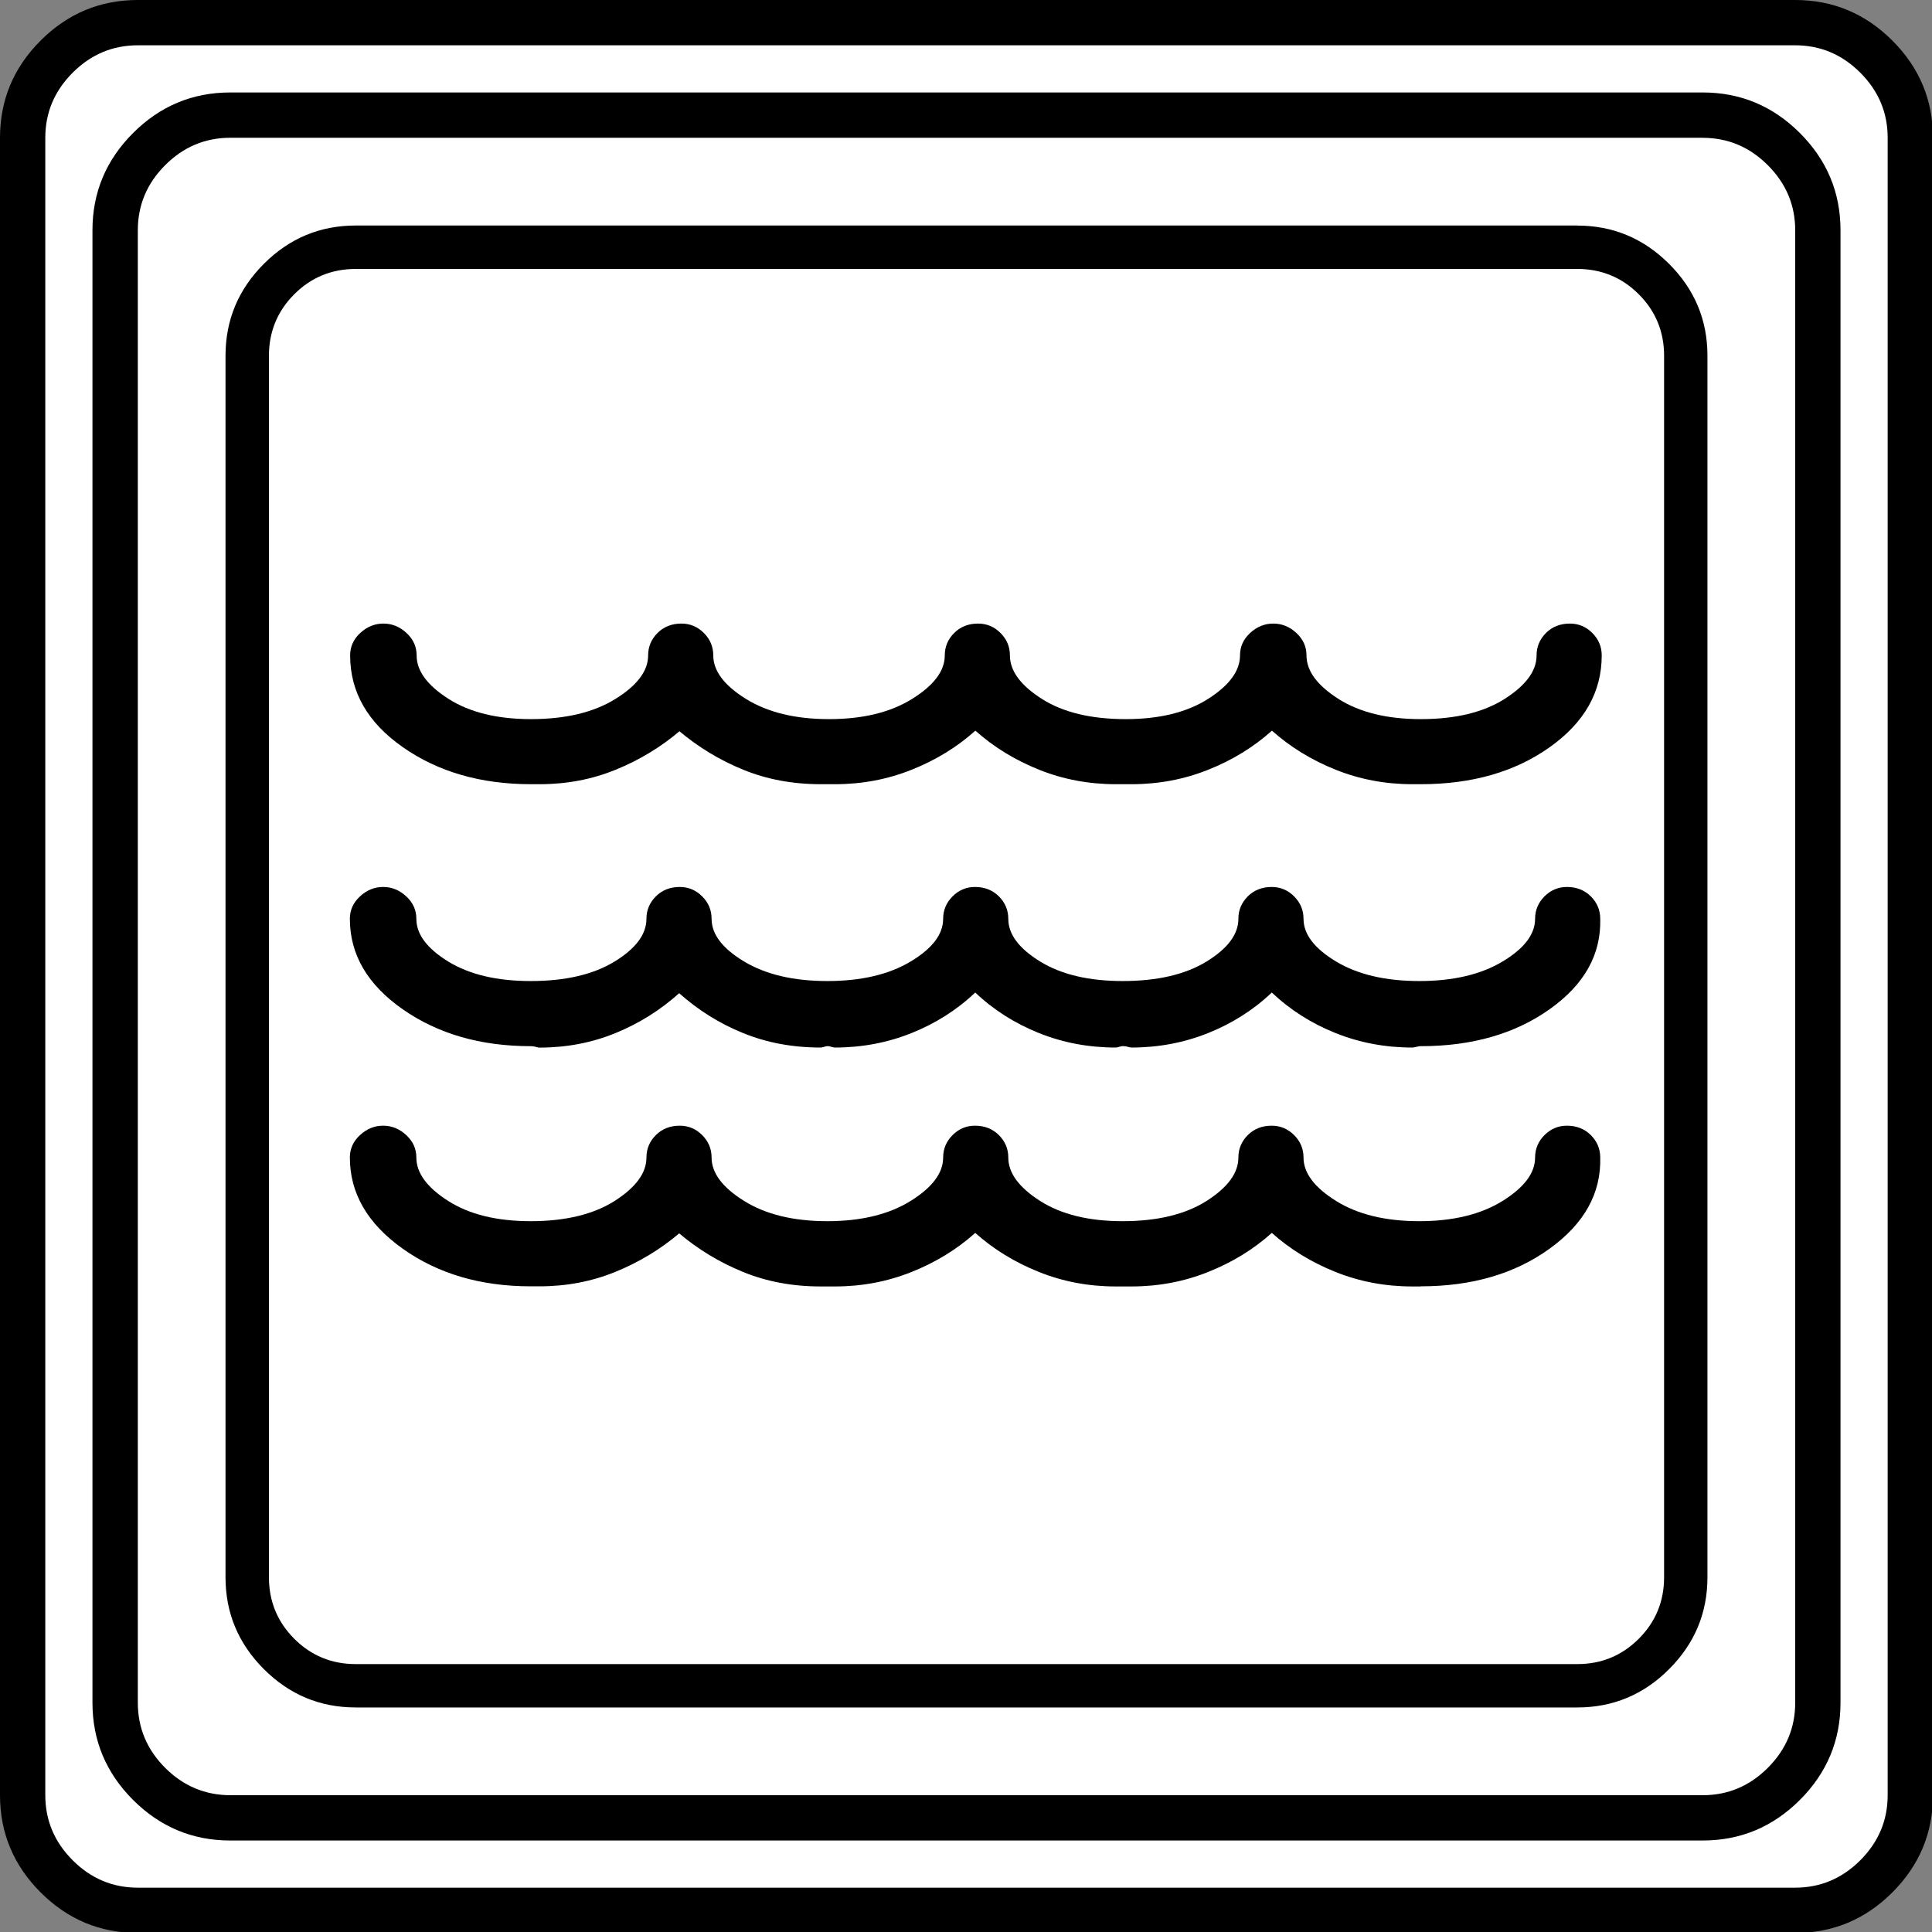 <?xml version="1.0" encoding="UTF-8" standalone="no"?>
<svg
   xmlns:dc="http://purl.org/dc/elements/1.1/"
   xmlns:cc="http://creativecommons.org/ns#"
   xmlns:rdf="http://www.w3.org/1999/02/22-rdf-syntax-ns#"
   xmlns:svg="http://www.w3.org/2000/svg"
   xmlns="http://www.w3.org/2000/svg"
   xmlns:sodipodi="http://sodipodi.sourceforge.net/DTD/sodipodi-0.dtd"
   xmlns:inkscape="http://www.inkscape.org/namespaces/inkscape"
   width="20"
   height="20"
   viewBox="0 0 20 20"
   version="1.2"
   id="svg52"
   sodipodi:docname="60204180411.svg"
   inkscape:version="0.92.4 (5da689c313, 2019-01-14)">
  <rect x="0" y="0" width="20" height="20" fill="#808080" stroke="none"/>
  <sodipodi:namedview
     pagecolor="#ffffff"
     bordercolor="#666666"
     borderopacity="1"
     objecttolerance="10"
     gridtolerance="10"
     guidetolerance="10"
     inkscape:pageopacity="0"
     inkscape:pageshadow="2"
     inkscape:window-width="751"
     inkscape:window-height="480"
     id="namedview54"
     showgrid="false"
     inkscape:zoom="11.8"
     inkscape:cx="10"
     inkscape:cy="10"
     inkscape:window-x="0"
     inkscape:window-y="0"
     inkscape:window-maximized="0"
     inkscape:current-layer="svg52" />
  <title
     id="title2">Qt SVG Document</title>
  <desc
     id="desc4">Generated with Qt</desc>
  <defs
     id="defs6" />
  <g
     id="g50"
     transform="matrix(0.667,0,0,0.667,-0.667,-0.667)"
     style="fill:none;fill-rule:evenodd;stroke:#000000;stroke-width:1;stroke-linecap:square;stroke-linejoin:bevel">
    <g
       transform="translate(16,16)"
       font-size="8.25"
       font-weight="400"
       font-style="normal"
       id="g8"
       style="font-style:normal;font-weight:400;font-size:8.25px;font-family:'MS Shell Dlg 2';fill:none;stroke:#000000;stroke-width:1;stroke-linecap:square;stroke-linejoin:bevel;stroke-opacity:1" />
    <g
       transform="matrix(1.333,0,0,1.333,16,16)"
       font-size="8.25"
       font-weight="400"
       font-style="normal"
       id="g10"
       style="font-style:normal;font-weight:400;font-size:8.25px;font-family:'MS Shell Dlg 2';fill:none;stroke:#000000;stroke-width:1;stroke-linecap:square;stroke-linejoin:bevel;stroke-opacity:1" />
    <g
       transform="translate(1,25.375)"
       font-size="22.677"
       font-weight="400"
       font-style="normal"
       id="g14"
       style="font-style:normal;font-weight:400;font-size:22.677px;font-family:icomoon;fill:#ffffff;fill-opacity:1;stroke:none">
      <path
         d="M 2.637,-24.375 H 27.363 c 0.723,0 1.343,0.259 1.86,0.776 0.518,0.517 0.776,1.138 0.776,1.86 V 2.988 C 30,3.711 29.741,4.331 29.224,4.849 28.706,5.366 28.086,5.625 27.363,5.625 H 2.637 C 1.914,5.625 1.294,5.366 0.776,4.849 0.259,4.331 0,3.711 0,2.988 V -21.738 c 0,-0.723 0.259,-1.343 0.776,-1.86 0.518,-0.518 1.138,-0.776 1.86,-0.776"
         id="path12"
         inkscape:connector-curvature="0"
         style="vector-effect:none;fill-rule:nonzero" />
    </g>
    <g
       transform="matrix(1.333,0,0,1.333,16,16)"
       font-size="8.25"
       font-weight="400"
       font-style="normal"
       id="g16"
       style="font-style:normal;font-weight:400;font-size:8.25px;font-family:'MS Shell Dlg 2';fill:none;stroke:#000000;stroke-width:1;stroke-linecap:square;stroke-linejoin:bevel;stroke-opacity:1" />
    <g
       transform="translate(16,16)"
       font-size="8.25"
       font-weight="400"
       font-style="normal"
       id="g18"
       style="font-style:normal;font-weight:400;font-size:8.25px;font-family:'MS Shell Dlg 2';fill:none;stroke:#000000;stroke-width:1;stroke-linecap:square;stroke-linejoin:bevel;stroke-opacity:1" />
    <g
       font-size="8.25"
       font-weight="400"
       font-style="normal"
       id="g20"
       style="font-style:normal;font-weight:400;font-size:8.25px;font-family:'MS Shell Dlg 2';fill:none;stroke:#000000;stroke-width:1;stroke-linecap:square;stroke-linejoin:bevel;stroke-opacity:1" />
    <g
       transform="translate(16,16)"
       font-size="8.25"
       font-weight="400"
       font-style="normal"
       id="g22"
       style="font-style:normal;font-weight:400;font-size:8.25px;font-family:'MS Shell Dlg 2';fill:none;stroke:#000000;stroke-width:1;stroke-linecap:square;stroke-linejoin:bevel;stroke-opacity:1" />
    <g
       transform="matrix(1.333,0,0,1.333,16,16)"
       font-size="8.25"
       font-weight="400"
       font-style="normal"
       id="g24"
       style="font-style:normal;font-weight:400;font-size:8.25px;font-family:'MS Shell Dlg 2';fill:none;stroke:#000000;stroke-width:1;stroke-linecap:square;stroke-linejoin:bevel;stroke-opacity:1" />
    <g
       transform="translate(4.5,23.188)"
       font-size="17.008"
       font-weight="400"
       font-style="normal"
       id="g28"
       style="font-style:normal;font-weight:400;font-size:17.008px;font-family:icomoon;fill:#000000;fill-opacity:1;stroke:none">
      <path
         d="m 20.979,-18.014 c 0.374,0 0.693,0.131 0.955,0.393 0.262,0.262 0.393,0.58 0.393,0.955 V 2.291 c 0,0.374 -0.131,0.693 -0.393,0.955 -0.262,0.262 -0.58,0.393 -0.955,0.393 H 2.021 C 1.647,3.639 1.329,3.508 1.067,3.246 0.805,2.984 0.674,2.665 0.674,2.291 V -16.666 c 0,-0.374 0.131,-0.693 0.393,-0.955 0.262,-0.262 0.58,-0.393 0.955,-0.393 H 20.979 m 0,-0.674 H 2.021 c -0.554,0 -1.029,0.198 -1.426,0.595 C 0.198,-17.695 0,-17.22 0,-16.666 V 2.291 C 0,2.845 0.198,3.32 0.595,3.717 0.992,4.114 1.467,4.312 2.021,4.312 H 20.979 c 0.554,0 1.03,-0.198 1.426,-0.595 C 22.802,3.32 23,2.845 23,2.291 V -16.666 c 0,-0.554 -0.198,-1.03 -0.595,-1.426 -0.397,-0.397 -0.872,-0.595 -1.426,-0.595 m -2.426,8.67 c -0.015,0 -0.037,0 -0.067,0 -0.03,0 -0.052,0 -0.067,0 -0.419,0 -0.816,-0.075 -1.19,-0.225 -0.374,-0.15 -0.704,-0.352 -0.988,-0.606 -0.284,0.255 -0.614,0.457 -0.988,0.606 -0.374,0.15 -0.771,0.225 -1.19,0.225 -0.015,0 -0.034,0 -0.056,0 -0.022,0 -0.049,0 -0.079,0 -0.015,0 -0.034,0 -0.056,0 -0.022,0 -0.041,0 -0.056,0 -0.419,0 -0.816,-0.075 -1.19,-0.225 -0.374,-0.15 -0.704,-0.352 -0.988,-0.606 -0.284,0.255 -0.614,0.457 -0.988,0.606 -0.374,0.15 -0.771,0.225 -1.19,0.225 -0.015,0 -0.034,0 -0.056,0 -0.022,0 -0.041,0 -0.056,0 -0.015,0 -0.034,0 -0.056,0 -0.022,0 -0.041,0 -0.056,0 -0.434,0 -0.835,-0.075 -1.202,-0.225 -0.367,-0.15 -0.7,-0.352 -1,-0.606 h 0.022 c -0.299,0.255 -0.633,0.457 -1,0.606 -0.367,0.15 -0.76,0.225 -1.179,0.225 -0.015,0 -0.034,0 -0.056,0 -0.022,0 -0.049,0 -0.079,0 -0.779,0 -1.441,-0.191 -1.988,-0.573 -0.547,-0.382 -0.82,-0.857 -0.82,-1.426 0,-0.135 0.052,-0.251 0.157,-0.348 0.105,-0.097 0.225,-0.146 0.359,-0.146 0.135,0 0.255,0.049 0.359,0.146 0.105,0.097 0.157,0.213 0.157,0.348 0,0.24 0.165,0.464 0.494,0.674 0.329,0.21 0.756,0.315 1.28,0.315 0.539,0 0.977,-0.105 1.314,-0.315 0.337,-0.21 0.505,-0.434 0.505,-0.674 0,-0.135 0.049,-0.251 0.146,-0.348 0.097,-0.097 0.221,-0.146 0.371,-0.146 0.135,0 0.251,0.049 0.348,0.146 0.097,0.097 0.146,0.213 0.146,0.348 0,0.24 0.168,0.464 0.505,0.674 0.337,0.21 0.767,0.315 1.292,0.315 0.524,0 0.955,-0.105 1.291,-0.315 0.337,-0.21 0.505,-0.434 0.505,-0.674 0,-0.135 0.049,-0.251 0.146,-0.348 0.097,-0.097 0.221,-0.146 0.371,-0.146 0.135,0 0.251,0.049 0.348,0.146 0.097,0.097 0.146,0.213 0.146,0.348 0,0.24 0.165,0.464 0.494,0.674 0.329,0.21 0.764,0.315 1.303,0.315 0.524,0 0.951,-0.105 1.28,-0.315 0.329,-0.21 0.494,-0.434 0.494,-0.674 0,-0.135 0.052,-0.251 0.157,-0.348 0.105,-0.097 0.225,-0.146 0.359,-0.146 0.135,0 0.255,0.049 0.359,0.146 0.105,0.097 0.157,0.213 0.157,0.348 0,0.24 0.165,0.464 0.494,0.674 0.329,0.21 0.756,0.315 1.28,0.315 0.539,0 0.973,-0.105 1.303,-0.315 0.329,-0.21 0.494,-0.434 0.494,-0.674 0,-0.135 0.049,-0.251 0.146,-0.348 0.097,-0.097 0.221,-0.146 0.371,-0.146 0.135,0 0.251,0.049 0.348,0.146 0.097,0.097 0.146,0.213 0.146,0.348 0,0.569 -0.27,1.044 -0.809,1.426 -0.539,0.382 -1.205,0.573 -1.999,0.573 m 0,4.065 c -0.015,0 -0.037,0.004 -0.067,0.011 -0.03,0.007 -0.052,0.011 -0.067,0.011 -0.419,0 -0.816,-0.075 -1.19,-0.225 -0.374,-0.15 -0.704,-0.359 -0.988,-0.629 -0.284,0.27 -0.614,0.479 -0.988,0.629 -0.374,0.15 -0.771,0.225 -1.19,0.225 -0.015,0 -0.034,-0.004 -0.056,-0.011 -0.022,-0.007 -0.049,-0.011 -0.079,-0.011 -0.015,0 -0.034,0.004 -0.056,0.011 -0.022,0.007 -0.041,0.011 -0.056,0.011 -0.419,0 -0.816,-0.075 -1.19,-0.225 -0.374,-0.15 -0.704,-0.359 -0.988,-0.629 -0.284,0.27 -0.614,0.479 -0.988,0.629 -0.374,0.15 -0.771,0.225 -1.19,0.225 -0.015,0 -0.034,-0.004 -0.056,-0.011 -0.022,-0.007 -0.041,-0.011 -0.056,-0.011 -0.015,0 -0.034,0.004 -0.056,0.011 -0.022,0.007 -0.041,0.011 -0.056,0.011 -0.434,0 -0.835,-0.075 -1.202,-0.225 C 7.663,-6.304 7.33,-6.514 7.03,-6.783 h 0.022 c -0.299,0.27 -0.633,0.479 -1,0.629 -0.367,0.15 -0.76,0.225 -1.179,0.225 -0.015,0 -0.034,-0.004 -0.056,-0.011 -0.022,-0.007 -0.049,-0.011 -0.079,-0.011 -0.779,0 -1.441,-0.191 -1.988,-0.573 -0.547,-0.382 -0.82,-0.85 -0.82,-1.404 0,-0.135 0.052,-0.251 0.157,-0.348 0.105,-0.097 0.225,-0.146 0.359,-0.146 0.135,0 0.255,0.049 0.359,0.146 0.105,0.097 0.157,0.213 0.157,0.348 0,0.24 0.165,0.46 0.494,0.663 0.329,0.202 0.756,0.303 1.28,0.303 0.539,0 0.973,-0.101 1.303,-0.303 0.329,-0.202 0.494,-0.423 0.494,-0.663 0,-0.135 0.049,-0.251 0.146,-0.348 0.097,-0.097 0.221,-0.146 0.371,-0.146 0.135,0 0.251,0.049 0.348,0.146 0.097,0.097 0.146,0.213 0.146,0.348 0,0.24 0.168,0.46 0.505,0.663 0.337,0.202 0.767,0.303 1.292,0.303 0.524,0 0.955,-0.101 1.292,-0.303 0.337,-0.202 0.505,-0.423 0.505,-0.663 0,-0.135 0.049,-0.251 0.146,-0.348 0.097,-0.097 0.213,-0.146 0.348,-0.146 0.15,0 0.273,0.049 0.371,0.146 0.097,0.097 0.146,0.213 0.146,0.348 0,0.24 0.165,0.46 0.494,0.663 0.329,0.202 0.756,0.303 1.28,0.303 0.539,0 0.973,-0.101 1.303,-0.303 0.329,-0.202 0.494,-0.423 0.494,-0.663 0,-0.135 0.049,-0.251 0.146,-0.348 0.097,-0.097 0.221,-0.146 0.371,-0.146 0.135,0 0.251,0.049 0.348,0.146 0.097,0.097 0.146,0.213 0.146,0.348 0,0.24 0.169,0.46 0.505,0.663 0.337,0.202 0.767,0.303 1.292,0.303 0.524,0 0.955,-0.101 1.292,-0.303 0.337,-0.202 0.505,-0.423 0.505,-0.663 0,-0.135 0.049,-0.251 0.146,-0.348 0.097,-0.097 0.213,-0.146 0.348,-0.146 0.15,0 0.273,0.049 0.371,0.146 0.097,0.097 0.146,0.213 0.146,0.348 0.015,0.554 -0.247,1.022 -0.786,1.404 -0.539,0.382 -1.205,0.573 -1.999,0.573 m 0,3.729 c -0.015,0 -0.037,0 -0.067,0 -0.03,0 -0.052,0 -0.067,0 -0.419,0 -0.816,-0.075 -1.19,-0.225 -0.374,-0.15 -0.704,-0.352 -0.988,-0.606 -0.284,0.255 -0.614,0.457 -0.988,0.606 -0.374,0.15 -0.771,0.225 -1.19,0.225 -0.015,0 -0.034,0 -0.056,0 -0.022,0 -0.049,0 -0.079,0 -0.015,0 -0.034,0 -0.056,0 -0.022,0 -0.041,0 -0.056,0 -0.419,0 -0.816,-0.075 -1.19,-0.225 -0.374,-0.15 -0.704,-0.352 -0.988,-0.606 -0.284,0.255 -0.614,0.457 -0.988,0.606 -0.374,0.15 -0.771,0.225 -1.19,0.225 -0.015,0 -0.034,0 -0.056,0 -0.022,0 -0.041,0 -0.056,0 -0.015,0 -0.034,0 -0.056,0 -0.022,0 -0.041,0 -0.056,0 -0.434,0 -0.835,-0.075 -1.202,-0.225 C 7.663,-2.598 7.33,-2.8 7.03,-3.055 h 0.022 c -0.299,0.255 -0.633,0.457 -1,0.606 -0.367,0.15 -0.76,0.225 -1.179,0.225 -0.015,0 -0.034,0 -0.056,0 -0.022,0 -0.049,0 -0.079,0 -0.779,0 -1.441,-0.195 -1.988,-0.584 -0.547,-0.389 -0.82,-0.861 -0.82,-1.415 0,-0.135 0.052,-0.251 0.157,-0.348 0.105,-0.097 0.225,-0.146 0.359,-0.146 0.135,0 0.255,0.049 0.359,0.146 0.105,0.097 0.157,0.213 0.157,0.348 0,0.24 0.165,0.464 0.494,0.674 0.329,0.21 0.756,0.314 1.28,0.314 0.539,0 0.973,-0.105 1.303,-0.314 0.329,-0.21 0.494,-0.434 0.494,-0.674 0,-0.135 0.049,-0.251 0.146,-0.348 0.097,-0.097 0.221,-0.146 0.371,-0.146 0.135,0 0.251,0.049 0.348,0.146 0.097,0.097 0.146,0.213 0.146,0.348 0,0.24 0.168,0.464 0.505,0.674 0.337,0.21 0.767,0.314 1.292,0.314 0.524,0 0.955,-0.105 1.292,-0.314 0.337,-0.21 0.505,-0.434 0.505,-0.674 0,-0.135 0.049,-0.251 0.146,-0.348 0.097,-0.097 0.213,-0.146 0.348,-0.146 0.15,0 0.273,0.049 0.371,0.146 0.097,0.097 0.146,0.213 0.146,0.348 0,0.24 0.165,0.464 0.494,0.674 0.329,0.21 0.756,0.314 1.28,0.314 0.539,0 0.973,-0.105 1.303,-0.314 0.329,-0.21 0.494,-0.434 0.494,-0.674 0,-0.135 0.049,-0.251 0.146,-0.348 0.097,-0.097 0.221,-0.146 0.371,-0.146 0.135,0 0.251,0.049 0.348,0.146 0.097,0.097 0.146,0.213 0.146,0.348 0,0.24 0.169,0.464 0.505,0.674 0.337,0.21 0.767,0.314 1.292,0.314 0.524,0 0.955,-0.105 1.292,-0.314 0.337,-0.21 0.505,-0.434 0.505,-0.674 0,-0.135 0.049,-0.251 0.146,-0.348 0.097,-0.097 0.213,-0.146 0.348,-0.146 0.15,0 0.273,0.049 0.371,0.146 0.097,0.097 0.146,0.213 0.146,0.348 0.015,0.554 -0.247,1.026 -0.786,1.415 -0.539,0.389 -1.205,0.584 -1.999,0.584"
         id="path26"
         inkscape:connector-curvature="0"
         style="vector-effect:none;fill-rule:nonzero" />
    </g>
    <g
       transform="matrix(1.333,0,0,1.333,16,16)"
       font-size="8.25"
       font-weight="400"
       font-style="normal"
       id="g30"
       style="font-style:normal;font-weight:400;font-size:8.25px;font-family:'MS Shell Dlg 2';fill:none;stroke:#000000;stroke-width:1;stroke-linecap:square;stroke-linejoin:bevel;stroke-opacity:1" />
    <g
       transform="translate(16,16)"
       font-size="8.25"
       font-weight="400"
       font-style="normal"
       id="g32"
       style="font-style:normal;font-weight:400;font-size:8.25px;font-family:'MS Shell Dlg 2';fill:none;stroke:#000000;stroke-width:1;stroke-linecap:square;stroke-linejoin:bevel;stroke-opacity:1" />
    <g
       font-size="8.25"
       font-weight="400"
       font-style="normal"
       id="g34"
       style="font-style:normal;font-weight:400;font-size:8.25px;font-family:'MS Shell Dlg 2';fill:none;stroke:#000000;stroke-width:1;stroke-linecap:square;stroke-linejoin:bevel;stroke-opacity:1" />
    <g
       transform="translate(16,16)"
       font-size="8.25"
       font-weight="400"
       font-style="normal"
       id="g36"
       style="font-style:normal;font-weight:400;font-size:8.25px;font-family:'MS Shell Dlg 2';fill:none;stroke:#000000;stroke-width:1;stroke-linecap:square;stroke-linejoin:bevel;stroke-opacity:1" />
    <g
       transform="matrix(1.333,0,0,1.333,16,16)"
       font-size="8.25"
       font-weight="400"
       font-style="normal"
       id="g38"
       style="font-style:normal;font-weight:400;font-size:8.25px;font-family:'MS Shell Dlg 2';fill:none;stroke:#000000;stroke-width:1;stroke-linecap:square;stroke-linejoin:bevel;stroke-opacity:1" />
    <g
       transform="translate(1,25.375)"
       font-size="22.677"
       font-weight="400"
       font-style="normal"
       id="g42"
       style="font-style:normal;font-weight:400;font-size:22.677px;font-family:icomoon;fill:#000000;fill-opacity:1;stroke:none">
      <path
         d="m 26.426,-22.236 c 0.391,0 0.728,0.142 1.011,0.425 0.283,0.283 0.425,0.62 0.425,1.011 V 2.051 c 0,0.391 -0.142,0.728 -0.425,1.011 -0.283,0.283 -0.62,0.425 -1.011,0.425 H 3.574 C 3.184,3.486 2.847,3.345 2.563,3.062 2.28,2.778 2.139,2.441 2.139,2.051 V -20.801 c 0,-0.391 0.142,-0.728 0.425,-1.011 0.283,-0.283 0.62,-0.425 1.011,-0.425 H 26.426 m 0,-0.703 H 3.574 c -0.586,0 -1.089,0.21 -1.509,0.63 -0.42,0.42 -0.63,0.923 -0.63,1.509 V 2.051 c 0,0.586 0.21,1.089 0.63,1.509 0.42,0.42 0.923,0.63 1.509,0.63 H 26.426 c 0.586,0 1.089,-0.21 1.509,-0.63 0.42,-0.42 0.63,-0.923 0.63,-1.509 V -20.801 c 0,-0.586 -0.21,-1.089 -0.63,-1.509 -0.42,-0.42 -0.923,-0.63 -1.509,-0.63 m 1.435,-0.732 c 0.391,0 0.728,0.142 1.011,0.425 0.283,0.283 0.425,0.62 0.425,1.011 V 3.486 c 0,0.391 -0.142,0.728 -0.425,1.011 -0.283,0.283 -0.62,0.425 -1.011,0.425 H 2.139 C 1.748,4.922 1.411,4.78 1.128,4.497 0.845,4.214 0.703,3.877 0.703,3.486 V -22.236 c 0,-0.391 0.142,-0.728 0.425,-1.011 0.283,-0.283 0.62,-0.425 1.011,-0.425 H 27.861 m 0,-0.703 H 2.139 c -0.586,0 -1.089,0.21 -1.509,0.63 C 0.21,-23.325 0,-22.822 0,-22.236 V 3.486 C 0,4.072 0.21,4.575 0.63,4.995 1.05,5.415 1.553,5.625 2.139,5.625 H 27.861 c 0.586,0 1.089,-0.21 1.509,-0.63 C 29.79,4.575 30,4.072 30,3.486 V -22.236 c 0,-0.586 -0.21,-1.089 -0.63,-1.509 -0.42,-0.42 -0.923,-0.63 -1.509,-0.63"
         id="path40"
         inkscape:connector-curvature="0"
         style="vector-effect:none;fill-rule:nonzero" />
    </g>
    <g
       transform="matrix(1.333,0,0,1.333,16,16)"
       font-size="8.25"
       font-weight="400"
       font-style="normal"
       id="g44"
       style="font-style:normal;font-weight:400;font-size:8.25px;font-family:'MS Shell Dlg 2';fill:none;stroke:#000000;stroke-width:1;stroke-linecap:square;stroke-linejoin:bevel;stroke-opacity:1" />
    <g
       transform="translate(16,16)"
       font-size="8.25"
       font-weight="400"
       font-style="normal"
       id="g46"
       style="font-style:normal;font-weight:400;font-size:8.25px;font-family:'MS Shell Dlg 2';fill:none;stroke:#000000;stroke-width:1;stroke-linecap:square;stroke-linejoin:bevel;stroke-opacity:1" />
    <g
       font-size="8.25"
       font-weight="400"
       font-style="normal"
       id="g48"
       style="font-style:normal;font-weight:400;font-size:8.25px;font-family:'MS Shell Dlg 2';fill:none;stroke:#000000;stroke-width:1;stroke-linecap:square;stroke-linejoin:bevel;stroke-opacity:1" />
  </g>
</svg>
